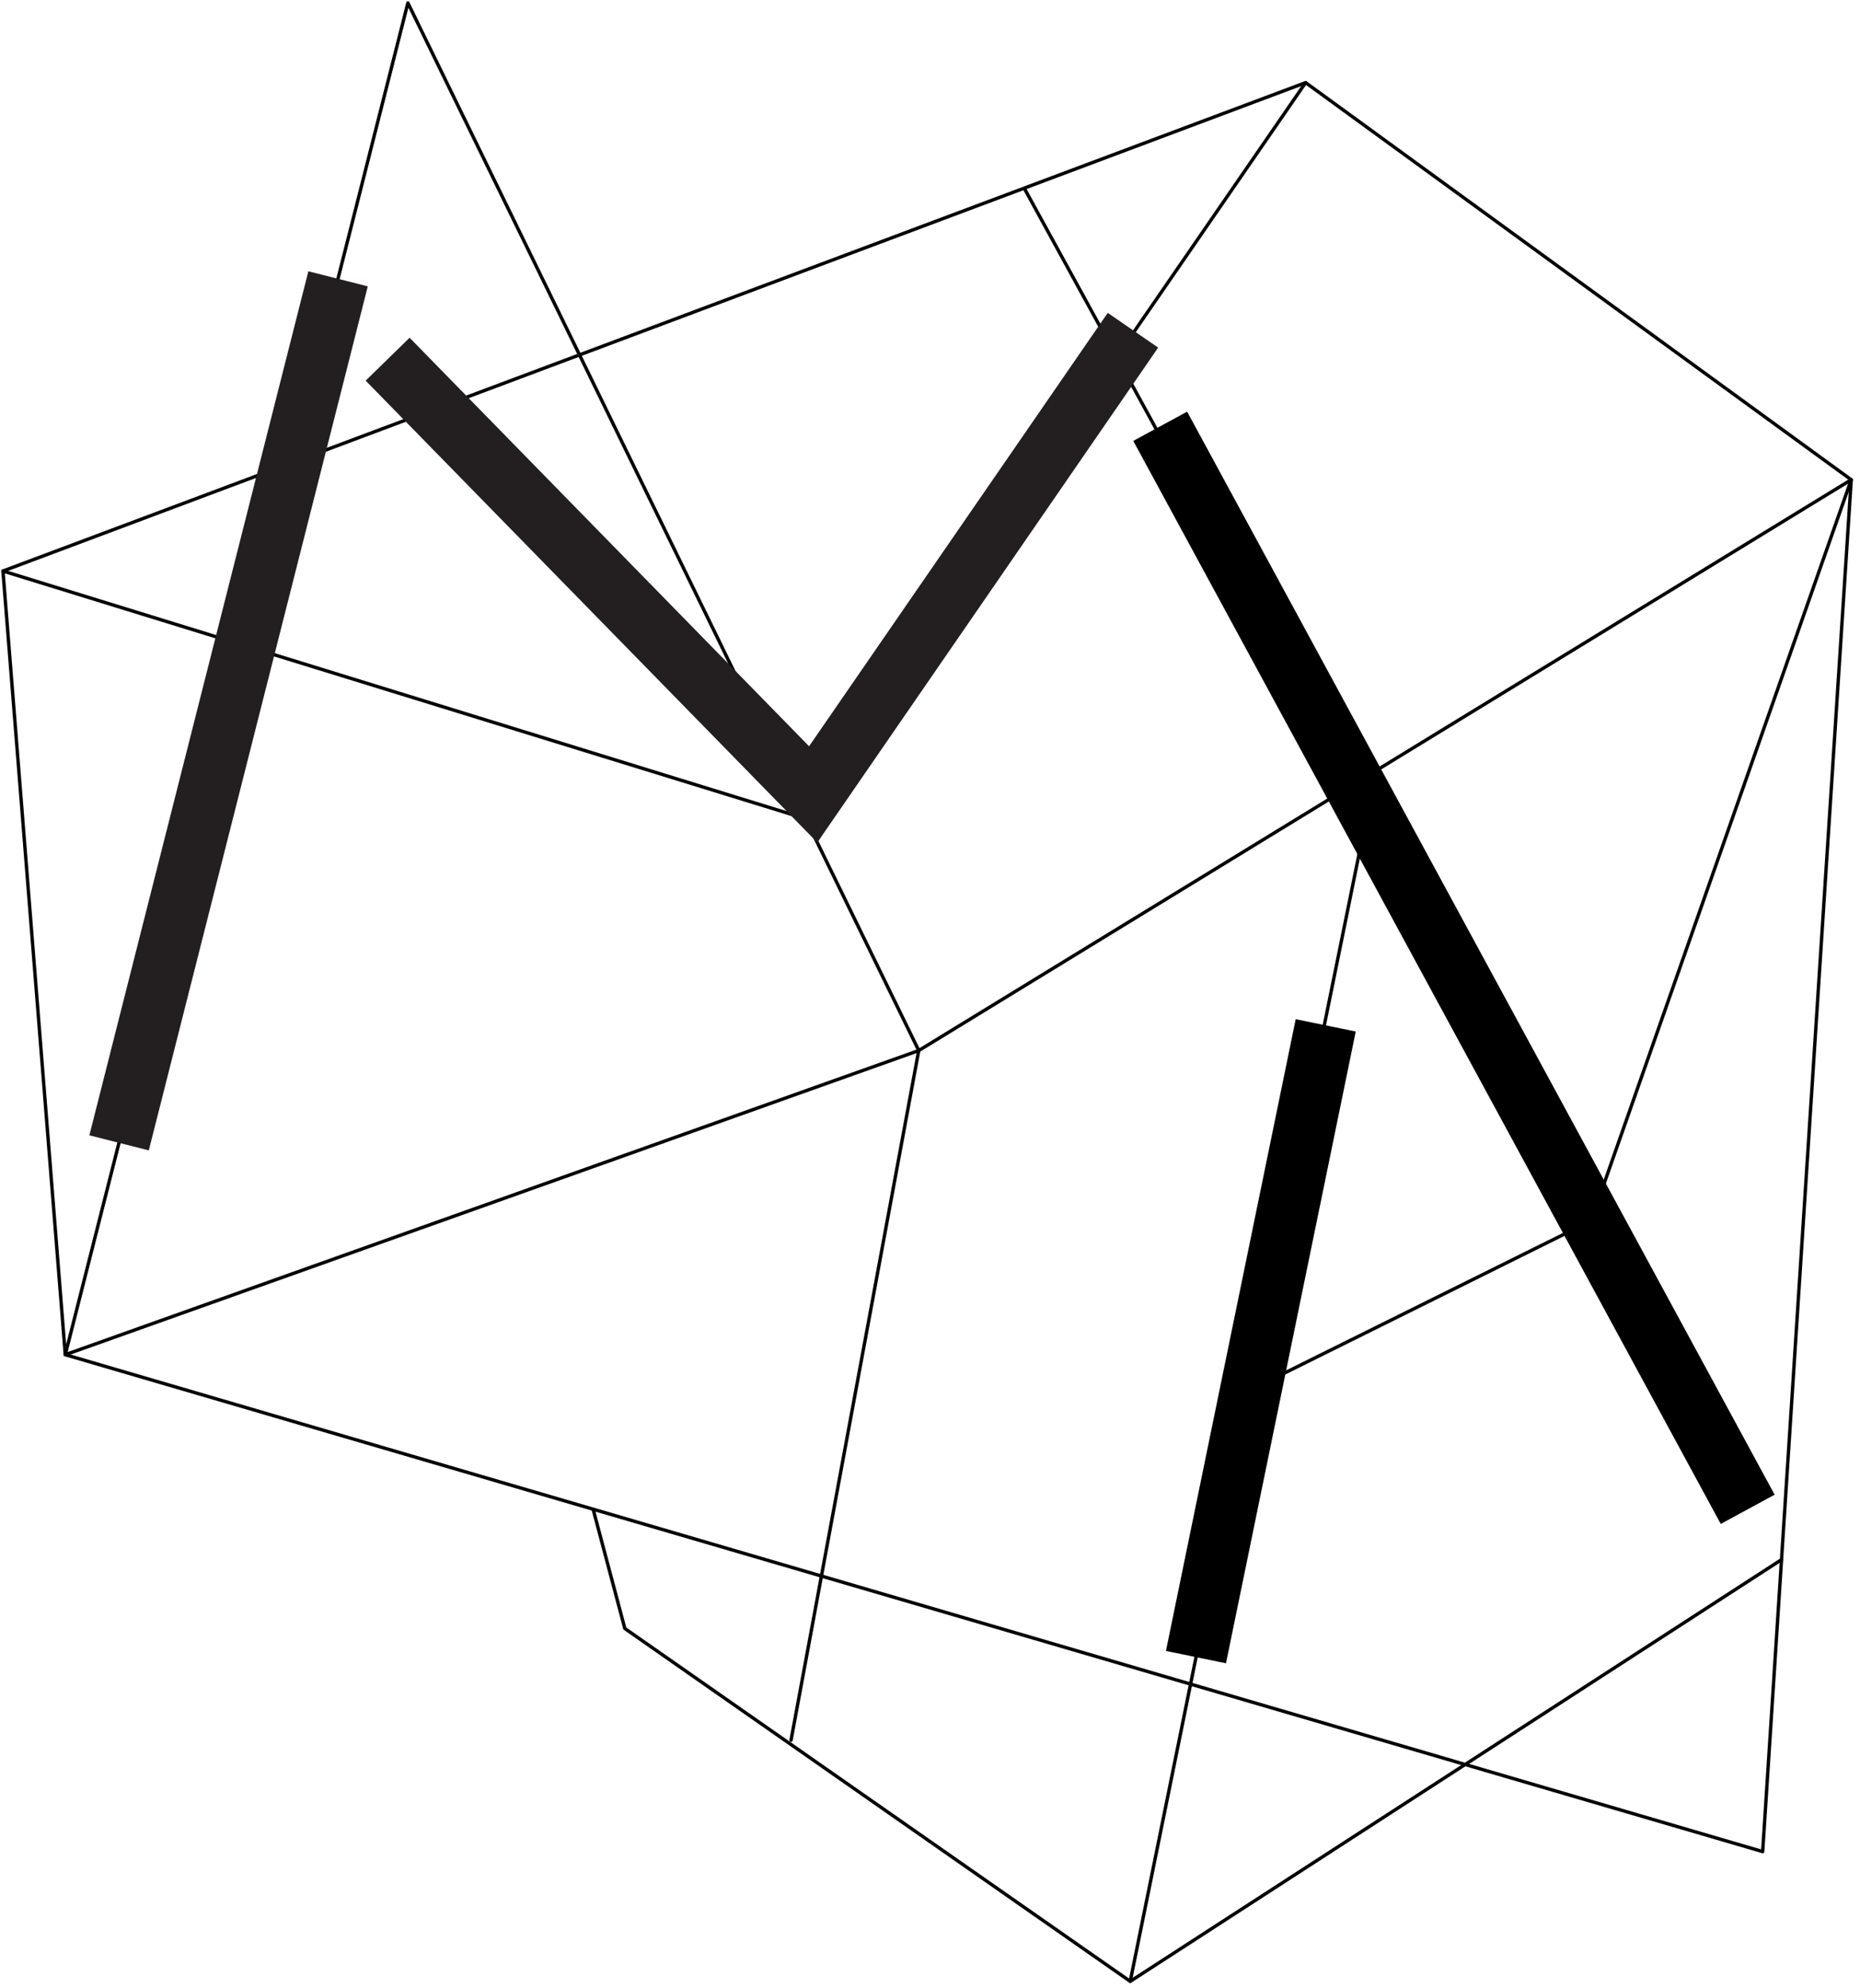 <?xml version="1.0" standalone="no"?><!DOCTYPE svg PUBLIC "-//W3C//DTD SVG 1.1//EN" "http://www.w3.org/Graphics/SVG/1.1/DTD/svg11.dtd"><svg width="100%" height="100%" viewBox="0 0 232 248" version="1.1" xmlns="http://www.w3.org/2000/svg" xmlns:xlink="http://www.w3.org/1999/xlink" xml:space="preserve" style="fill-rule:evenodd;clip-rule:evenodd;stroke-linecap:round;stroke-linejoin:round;stroke-miterlimit:1.414;"><path d="M127.849,23.647l84.28,153.819" style="fill:none;stroke-width:0.42px;stroke:#000;"/><path d="M162.853,10.308l-63.083,91.586l-99.402,-30.67l7.774,97.746l211.718,61.977l11.045,-171.108l-68.052,-49.531Z" style="fill:none;stroke-width:0.42px;stroke:#000;"/><path d="M162.853,10.308l-162.485,60.916" style="fill:none;stroke-width:0.42px;stroke:#000;"/><path d="M73.985,188.255l3.951,14.868l63.039,44.009l81.222,-52.59" style="fill:none;stroke-width:0.42px;stroke:#000;"/><path d="M114.596,131.035l-106.454,37.935l42.734,-168.602l63.72,130.667l116.309,-71.196l-32.455,92.436l-42.522,21.112" style="fill:none;stroke-width:0.42px;stroke:#000;"/><path d="M140.975,247.132l28.887,-142.307" style="fill:none;stroke-width:0.42px;stroke:#000;"/><path d="M169.104,128.661l-16.185,78.8l-7.49,-1.539l16.185,-78.799l7.49,1.538Z" style="fill:#000;"/><path d="M101.979,105.123l-56.37,-57.645l5.48,-5.353l54.543,55.776l-3.653,7.222Z" style="fill:#231f20;fill-rule:nonzero;"/><path d="M221.352,186.432l-6.721,3.646l-73.278,-135.085l6.721,-3.646l73.278,135.085Z" style="fill:#000;"/><path d="M102.064,104.91l-4.673,-6.712l40.781,-59.174l6.287,4.333l-42.395,61.553Z" style="fill:#231f20;fill-rule:nonzero;"/><path d="M45.874,35.716l-27.315,107.771l-7.412,-1.879l27.315,-107.771l7.412,1.879Z" style="fill:#231f20;"/><path d="M114.596,131.035l-15.93,86.022" style="fill:none;stroke-width:0.42px;stroke:#000;"/></svg>